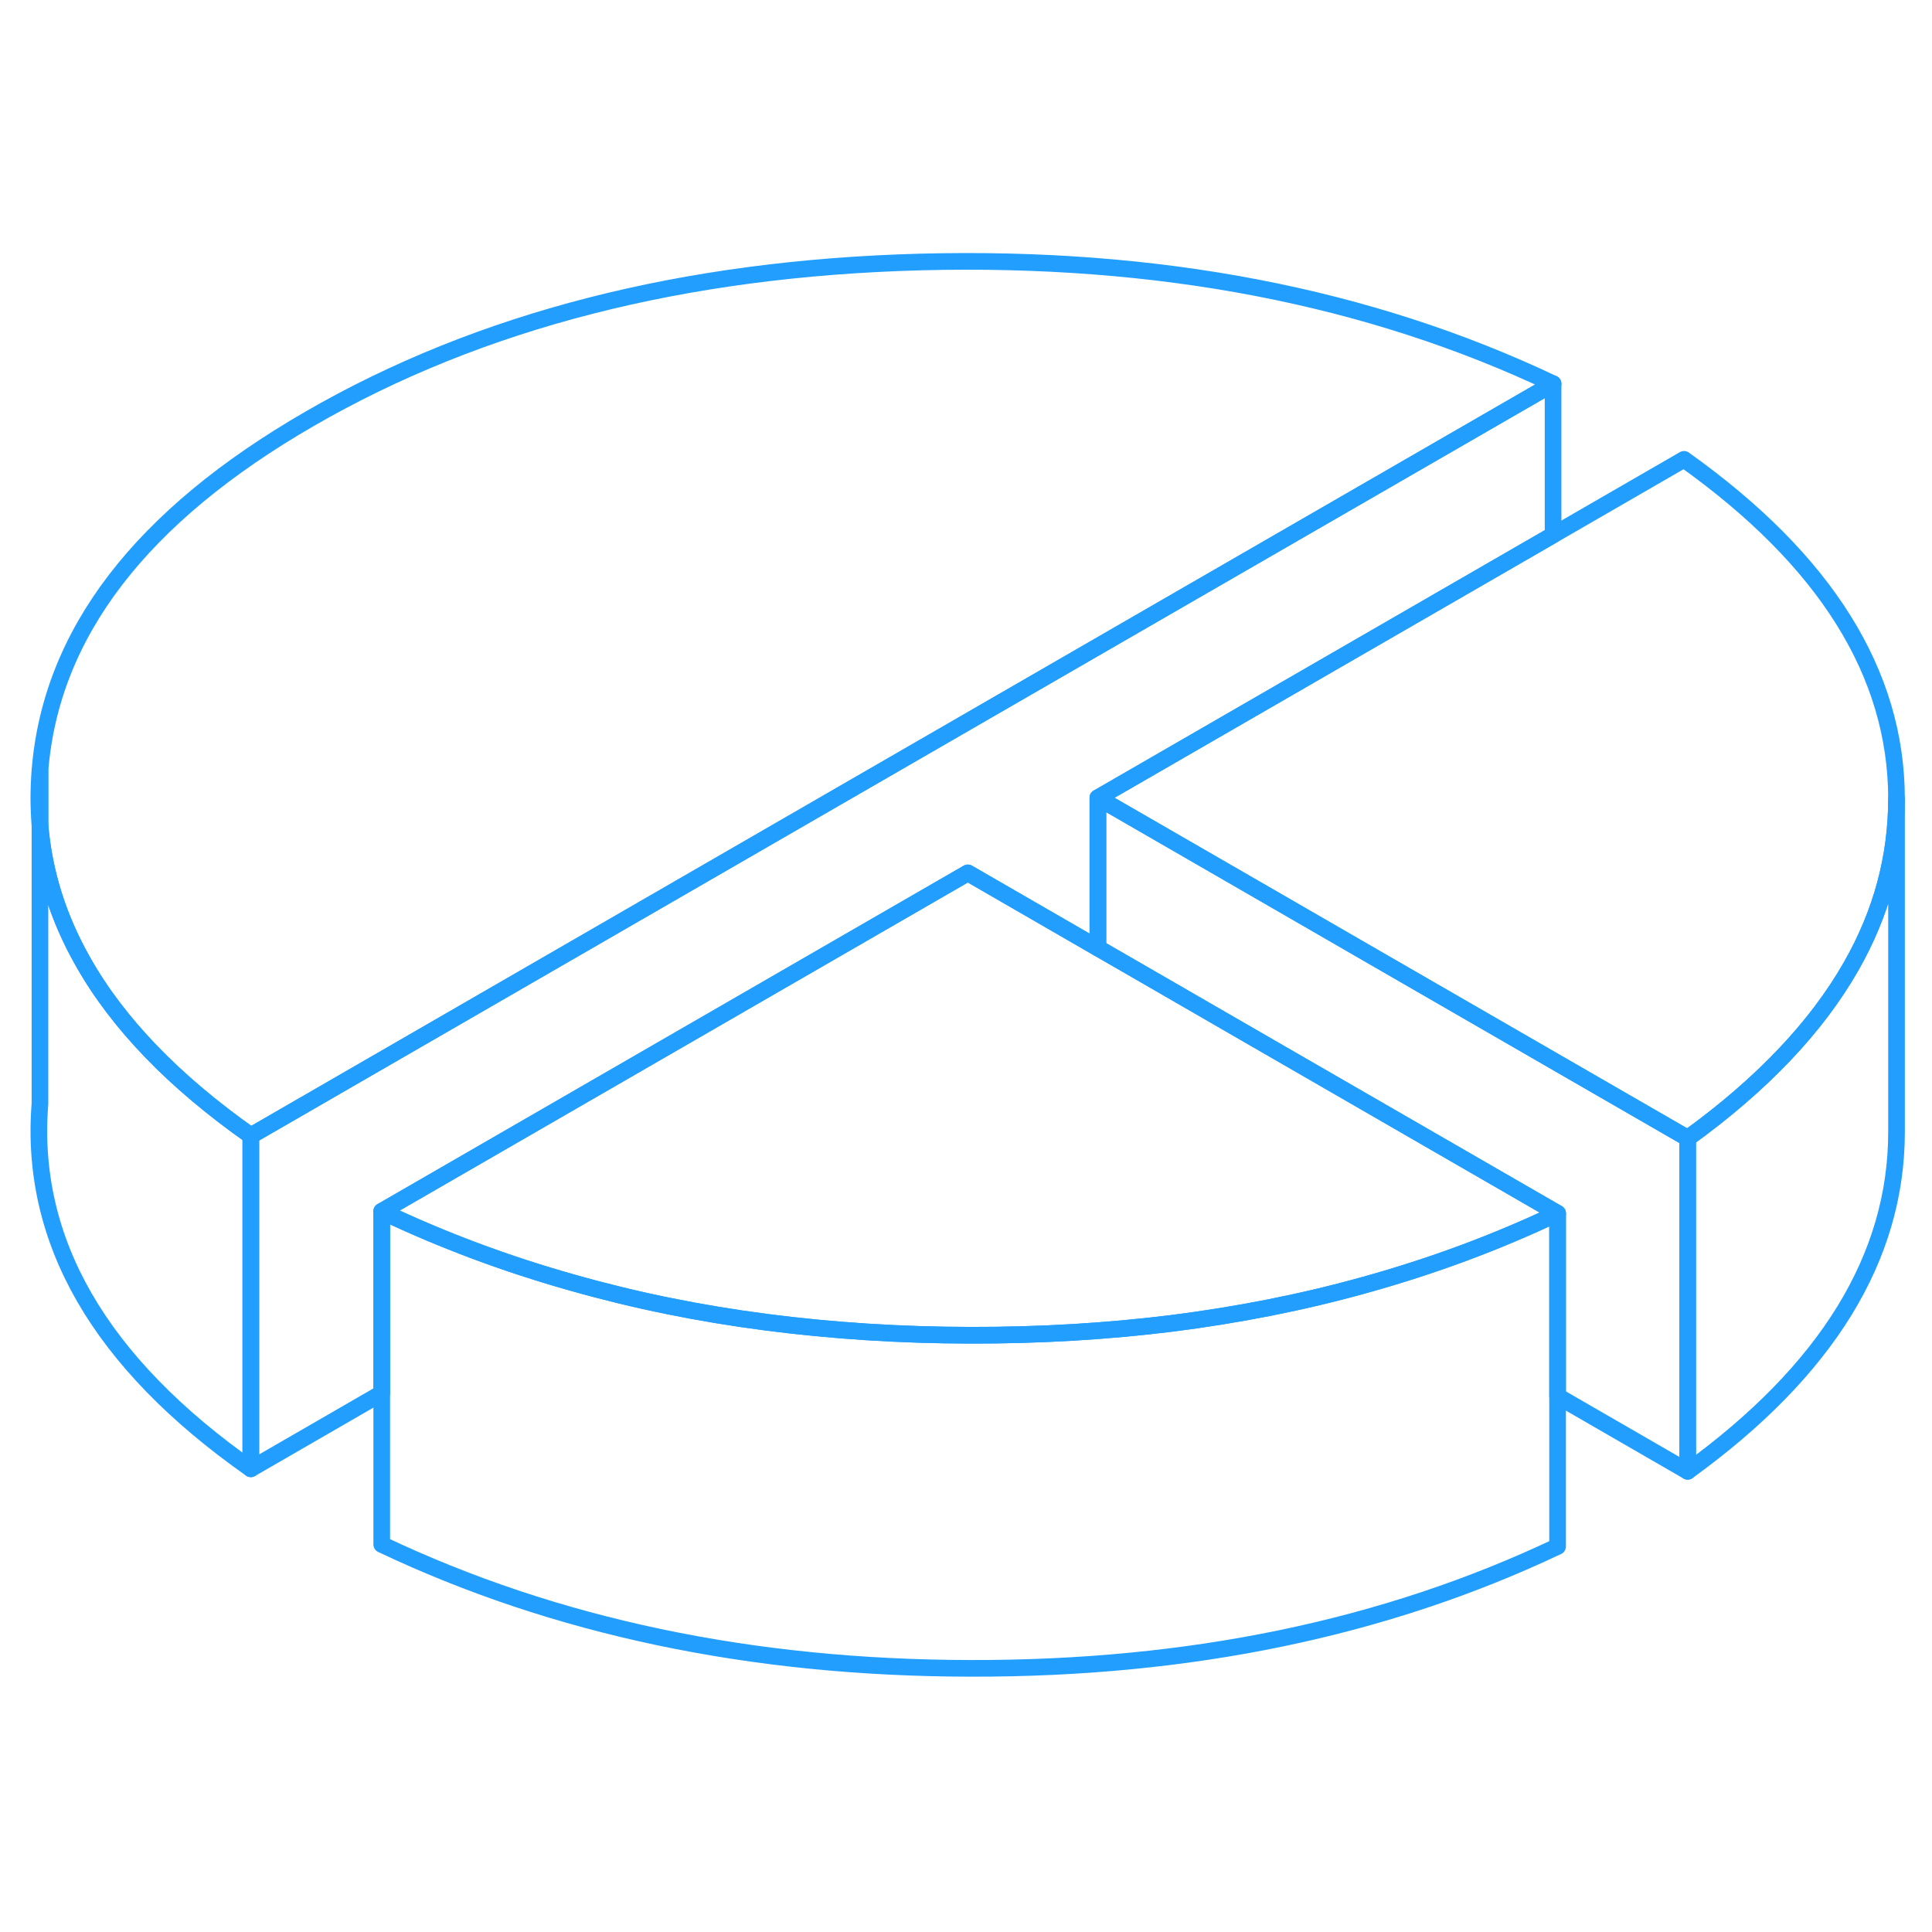 <svg width="48" height="48" viewBox="0 0 116 90" fill="none" xmlns="http://www.w3.org/2000/svg" stroke-width="1px" stroke-linecap="round" stroke-linejoin="round"><path d="M113.87 34.96V54.96C113.87 62.49 109.7 69.29 101.33 75.34V55.34C105.8 52.11 109.07 48.66 111.15 45.01C112.97 41.82 113.87 38.47 113.87 34.96Z" stroke="#229EFF" stroke-linejoin="round"/><path d="M2.4 36.54V33.27C2.31 34.38 2.31 35.47 2.4 36.54Z" stroke="#229EFF" stroke-linejoin="round"/><path d="M93.249 10.04L70.07 23.42L15.06 55.19C10.46 51.95 7.1 48.48 5 44.77C3.5 42.14 2.639 39.4 2.399 36.54V33.27C3.049 25.04 8.45 18 18.6 12.14C28.81 6.24 41.039 3.11 55.279 2.73C69.529 2.36 82.189 4.79 93.249 10.04Z" stroke="#229EFF" stroke-linejoin="round"/><path d="M113.87 34.96C113.87 38.47 112.97 41.82 111.15 45.01C109.07 48.66 105.8 52.11 101.33 55.34L83.24 44.9L75.38 40.36L65.92 34.9L81.75 25.76L93.25 19.12L101.11 14.58C109.61 20.63 113.86 27.42 113.87 34.96Z" stroke="#229EFF" stroke-linejoin="round"/><path d="M93.52 59.85C89.84 61.6 85.98 63.03 81.94 64.15C78.22 65.19 74.35 65.95 70.33 66.46C66.45 66.94 62.42 67.18 58.26 67.17C54.05 67.17 49.97 66.9 46.03 66.39C42.01 65.87 38.13 65.08 34.4 64.02C30.41 62.9 26.58 61.47 22.92 59.73L58.11 39.41L65.92 43.92L67.57 44.87L75.43 49.41L93.52 59.85Z" stroke="#229EFF" stroke-linejoin="round"/><path d="M93.52 59.85V79.85C83.17 84.76 71.42 87.2 58.26 87.17C45.11 87.15 33.33 84.67 22.92 79.73V59.73C26.58 61.47 30.41 62.9 34.4 64.02C38.13 65.08 42.01 65.87 46.03 66.39C49.97 66.9 54.05 67.16 58.26 67.17C62.42 67.18 66.45 66.94 70.33 66.46C74.35 65.95 78.22 65.19 81.94 64.15C85.98 63.03 89.84 61.6 93.52 59.85Z" stroke="#229EFF" stroke-linejoin="round"/><path d="M15.059 55.19V75.19C5.969 68.8 1.749 61.49 2.399 53.27V36.54C2.639 39.4 3.499 42.14 4.999 44.77C7.099 48.48 10.459 51.95 15.059 55.19Z" stroke="#229EFF" stroke-linejoin="round"/><path d="M93.249 10.04V19.12L81.749 25.76L65.919 34.9V43.92L58.11 39.41L22.919 59.73V70.65L15.06 75.19V55.19L70.07 23.42L93.249 10.04Z" stroke="#229EFF" stroke-linejoin="round"/><path d="M101.33 55.34V75.34L93.52 70.83V59.85L75.43 49.41L67.57 44.87L65.92 43.92V34.9L75.38 40.36L83.24 44.9L101.33 55.34Z" stroke="#229EFF" stroke-linejoin="round"/></svg>